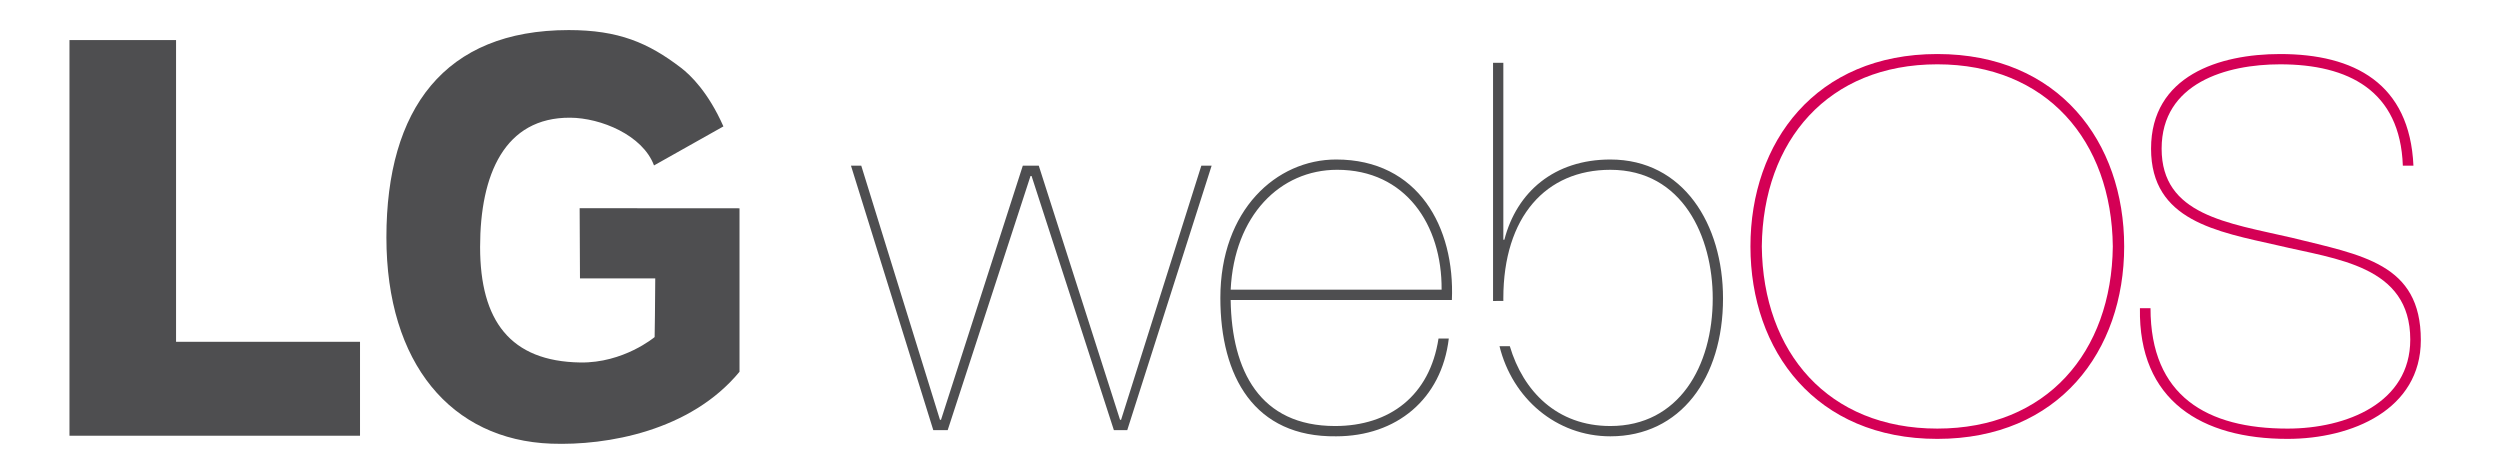 <?xml version="1.0" encoding="utf-8"?>
<!-- Generator: Adobe Illustrator 16.0.0, SVG Export Plug-In . SVG Version: 6.00 Build 0)  -->
<!DOCTYPE svg PUBLIC "-//W3C//DTD SVG 1.1//EN" "http://www.w3.org/Graphics/SVG/1.1/DTD/svg11.dtd">
<svg version="1.1" id="webOS_x5F_banner_x5F_whitecircle_xA0_Image_1_"
	 xmlns="http://www.w3.org/2000/svg" xmlns:xlink="http://www.w3.org/1999/xlink" x="0px" y="0px" width="504.332px" height="96px"
	 viewBox="0 0 504.332 96" enable-background="new 0 0 504.332 96" xml:space="preserve">
<polygon fill="#4E4E50" points="14.014,8.084 35.517,8.084 35.517,68.952 72.627,68.952 72.627,87.9 14.014,87.9 "/>
<g>
	<path fill="#4E4E50" d="M149.183,74.998c-9.861,11.949-26.729,14.922-38,14.502c-20.125-0.75-33.233-16.135-33.233-41.61
		c0-25.918,11.71-41.823,36.782-41.823c10.06,0,16.038,2.556,22.645,7.605c1.938,1.48,5.511,4.944,8.558,11.827l-14,7.875
		c-2.283-6.125-10.751-9.593-16.905-9.63c-13.244-0.078-18.178,11.453-18.178,26.09c0,14.871,6.081,23.068,20.208,23.291
		c8.747,0.139,15-5.125,15-5.125s0.125-7.62,0.125-11.833h-15.185L116.933,42l32.25,0.021V74.998z"/>
</g>
<g>
	<path fill="#4E4E50" d="M242.35,33.423h2.076l-17.021,53.35h-2.699l-16.606-51.273h-0.208l-16.71,51.273h-2.906l-16.607-53.351
		h2.076l15.88,51.272h0.208l16.503-51.272h3.219l16.397,51.272h0.208L242.35,33.423z"/>
	<path fill="#4E4E50" d="M248.264,60.515c0.208,14.321,5.917,25.428,21.068,25.428c11.002,0,19.1-6.123,20.862-17.645h2.076
		c-1.453,12.247-10.587,19.721-22.73,19.721c-16.502,0.207-23.354-12.041-23.354-27.92c0-17.75,11.312-27.92,23.354-27.92
		c16.606,0,23.978,13.701,23.354,28.336H248.264z M290.82,58.438c0.104-13.081-7.266-24.186-21.07-24.186
		c-11.521,0-20.759,9.237-21.483,24.186H290.82L290.82,58.438z"/>
	<path fill="#4E4E50" d="M304.578,69.835c2.695,9.062,9.49,16.107,20.283,16.107c13.804,0,20.654-12.039,20.654-25.74
		c0-12.354-6.021-25.948-20.654-25.948c-12.974,0-21.589,9.445-21.589,25.948l0.005,0.508l-2.08,0.006V12.664h2.076v35.704h-0.001
		h0.207c2.491-9.651,10.068-16.19,21.382-16.19c14.738,0,22.729,13.078,22.729,28.024c0,16.089-8.612,27.816-22.729,27.816
		c-10.896,0-19.763-7.634-22.361-18.176l0.134-0.009"/>
	<path fill="#D40055" d="M390.818,10.9c24.521,0,37.698,17.749,37.698,38.819c0,21.07-13.18,38.818-37.698,38.818
		c-24.52,0-37.696-17.748-37.696-38.818C353.121,28.649,366.298,10.9,390.818,10.9z M390.818,86.461
		c22.001,0,35.177-15.36,35.406-36.743c-0.229-21.381-13.405-36.743-35.406-36.743c-21.999,0-35.175,15.361-35.404,36.743
		C355.643,71.101,368.819,86.461,390.818,86.461z"/>
	<path fill="#D40055" d="M484.732,33.423c-0.532-15.154-10.99-20.447-24.756-20.447c-10.78,0-23.905,3.737-23.905,17.022
		c0,13.389,13.23,14.946,26.253,17.956c14.192,3.529,26.038,5.189,26.038,20.654c0,14.013-13.873,19.929-26.895,19.929
		c-17.286,0-30.095-7.681-29.771-26.363h2.134c0,17.749,11.419,24.288,27.64,24.288c11.951,0,24.76-5.189,24.76-17.956
		c0-14.946-14.94-16.192-26.681-18.995c-12.38-2.802-25.61-4.982-25.61-19.513c0-14.739,13.767-19.098,26.04-19.098
		c14.938,0,26.145,5.917,26.891,22.523H484.732z"/>
</g>
</svg>
